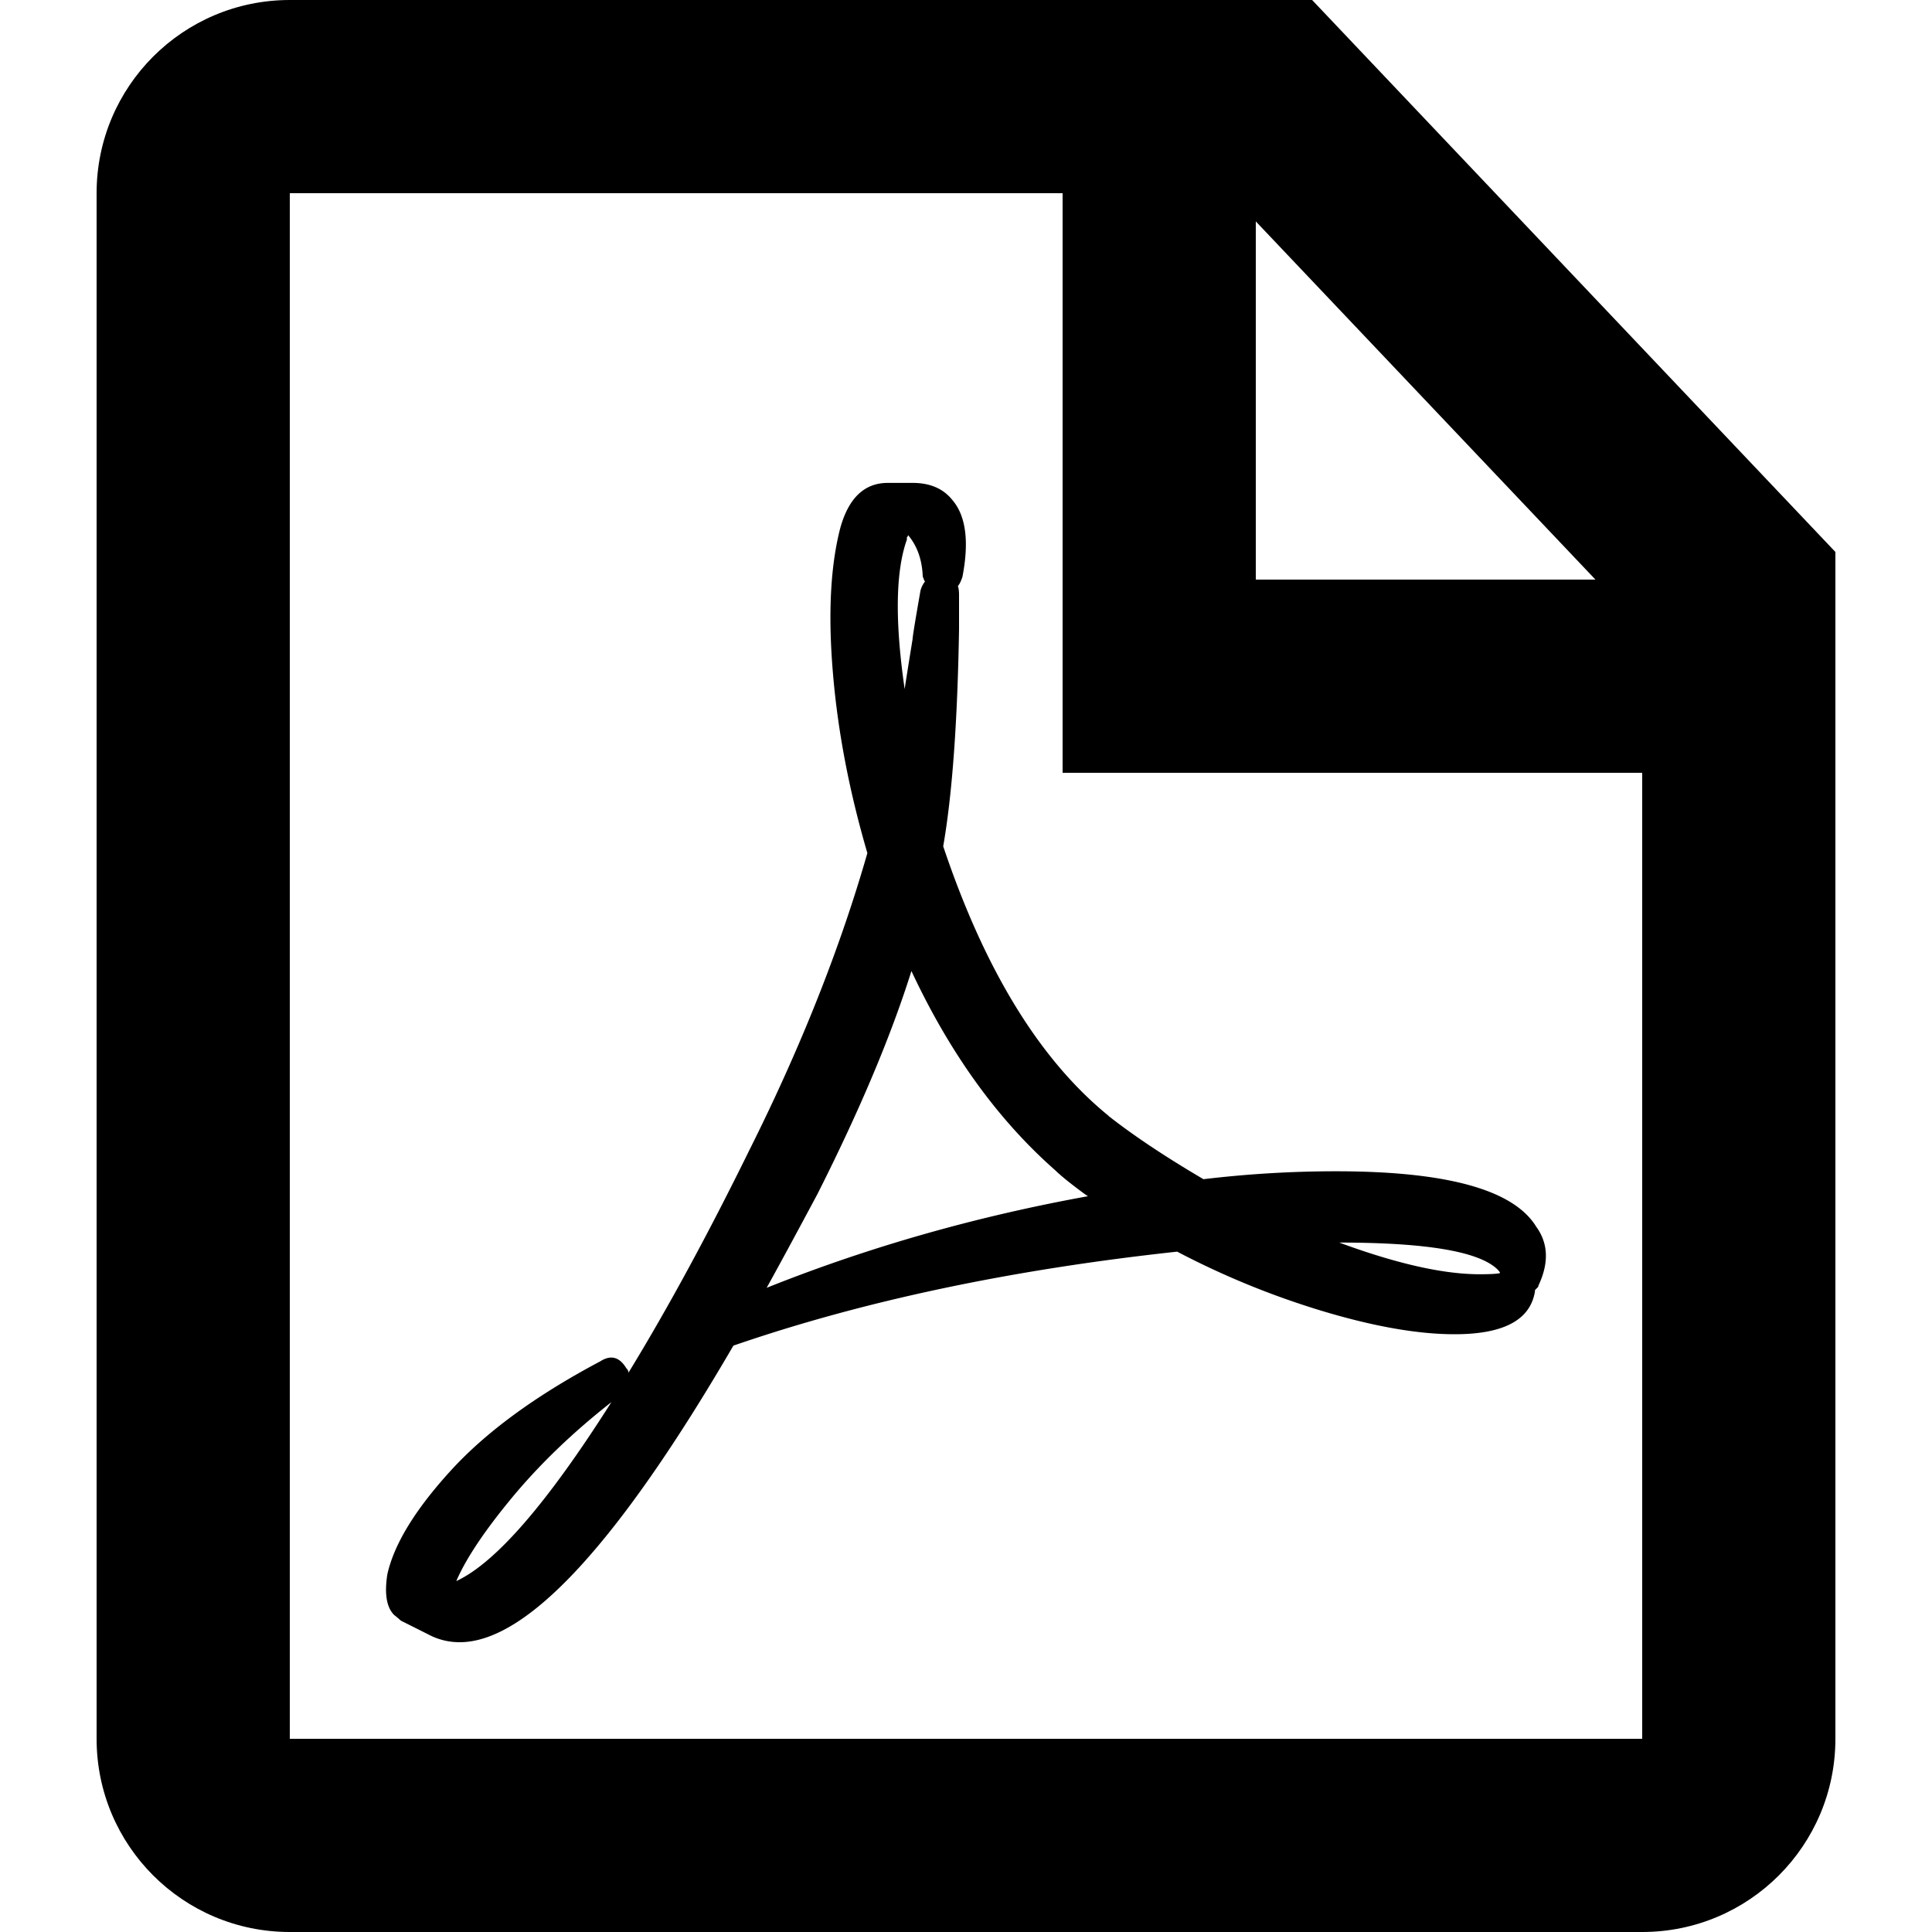 <svg xmlns="http://www.w3.org/2000/svg" viewBox="0 0 20 20" height="20" width="20">
  <g fill="currentColor" fill-rule="nonzero">
    <path d="M11.474 11.551c.258.203.586.422.984.656.461-.055.918-.082 1.371-.082 1.149 0 1.84.191 2.074.574.125.172.133.375.023.609 0 .008-.004.016-.012.023l-.024.024v.012c-.047.297-.324.445-.832.445-.375 0-.824-.078-1.348-.234a8.544 8.544 0 01-1.524-.621c-1.726.187-3.258.512-4.594.973C6.4 15.977 5.455 17 4.759 17a.681.681 0 01-.328-.082l-.281-.141a1.254 1.254 0 00-.07-.059c-.078-.078-.102-.219-.07-.422.07-.312.289-.67.656-1.072.367-.402.883-.779 1.547-1.131.109-.07.199-.047.27.07.016.016.023.031.023.047.406-.664.824-1.434 1.254-2.309.531-1.062.937-2.086 1.219-3.07-.188-.641-.307-1.264-.357-1.869-.051-.606-.025-1.103.076-1.494.086-.312.25-.469.492-.469h.258c.18 0 .316.059.41.176.141.164.176.43.105.797-.016.047-.031.078-.047.094.008.023.012.055.012.094v.351c-.016.961-.07 1.711-.164 2.25.43 1.281 1 2.211 1.711 2.789zm-6.75 4.816c.406-.188.941-.805 1.605-1.852-.398.312-.74.641-1.025.984-.285.344-.479.633-.58.867zm4.664-10.781c-.117.328-.125.844-.023 1.547.008-.055.035-.227.082-.516 0-.024.027-.191.082-.504a.264.264 0 01.047-.094c-.008-.008-.012-.016-.012-.023-.008-.016-.012-.027-.012-.035-.008-.172-.059-.312-.152-.422 0 .008-.004.016-.012.023v.023zm-1.453 7.746c1.055-.422 2.164-.738 3.328-.949-.016-.008-.066-.045-.152-.111-.086-.066-.148-.119-.188-.158-.594-.523-1.09-1.211-1.488-2.062-.211.672-.535 1.441-.973 2.309-.234.438-.41.762-.527.973zm7.57-.188c-.188-.188-.734-.281-1.641-.281.594.219 1.078.328 1.453.328.109 0 .18-.004.211-.012 0-.008-.008-.019-.024-.035z"/>
    <path d="M13.583 0L19 5.714V18c0 1.105-.895 2-2 2H3c-1.105 0-2-.895-2-2V2c0-1.105.895-2 2-2h10.583zM3 2v16h14V8h-6V2H3zm13.516 4L13 2.292V6h3.516z"/>
  </g>
</svg>